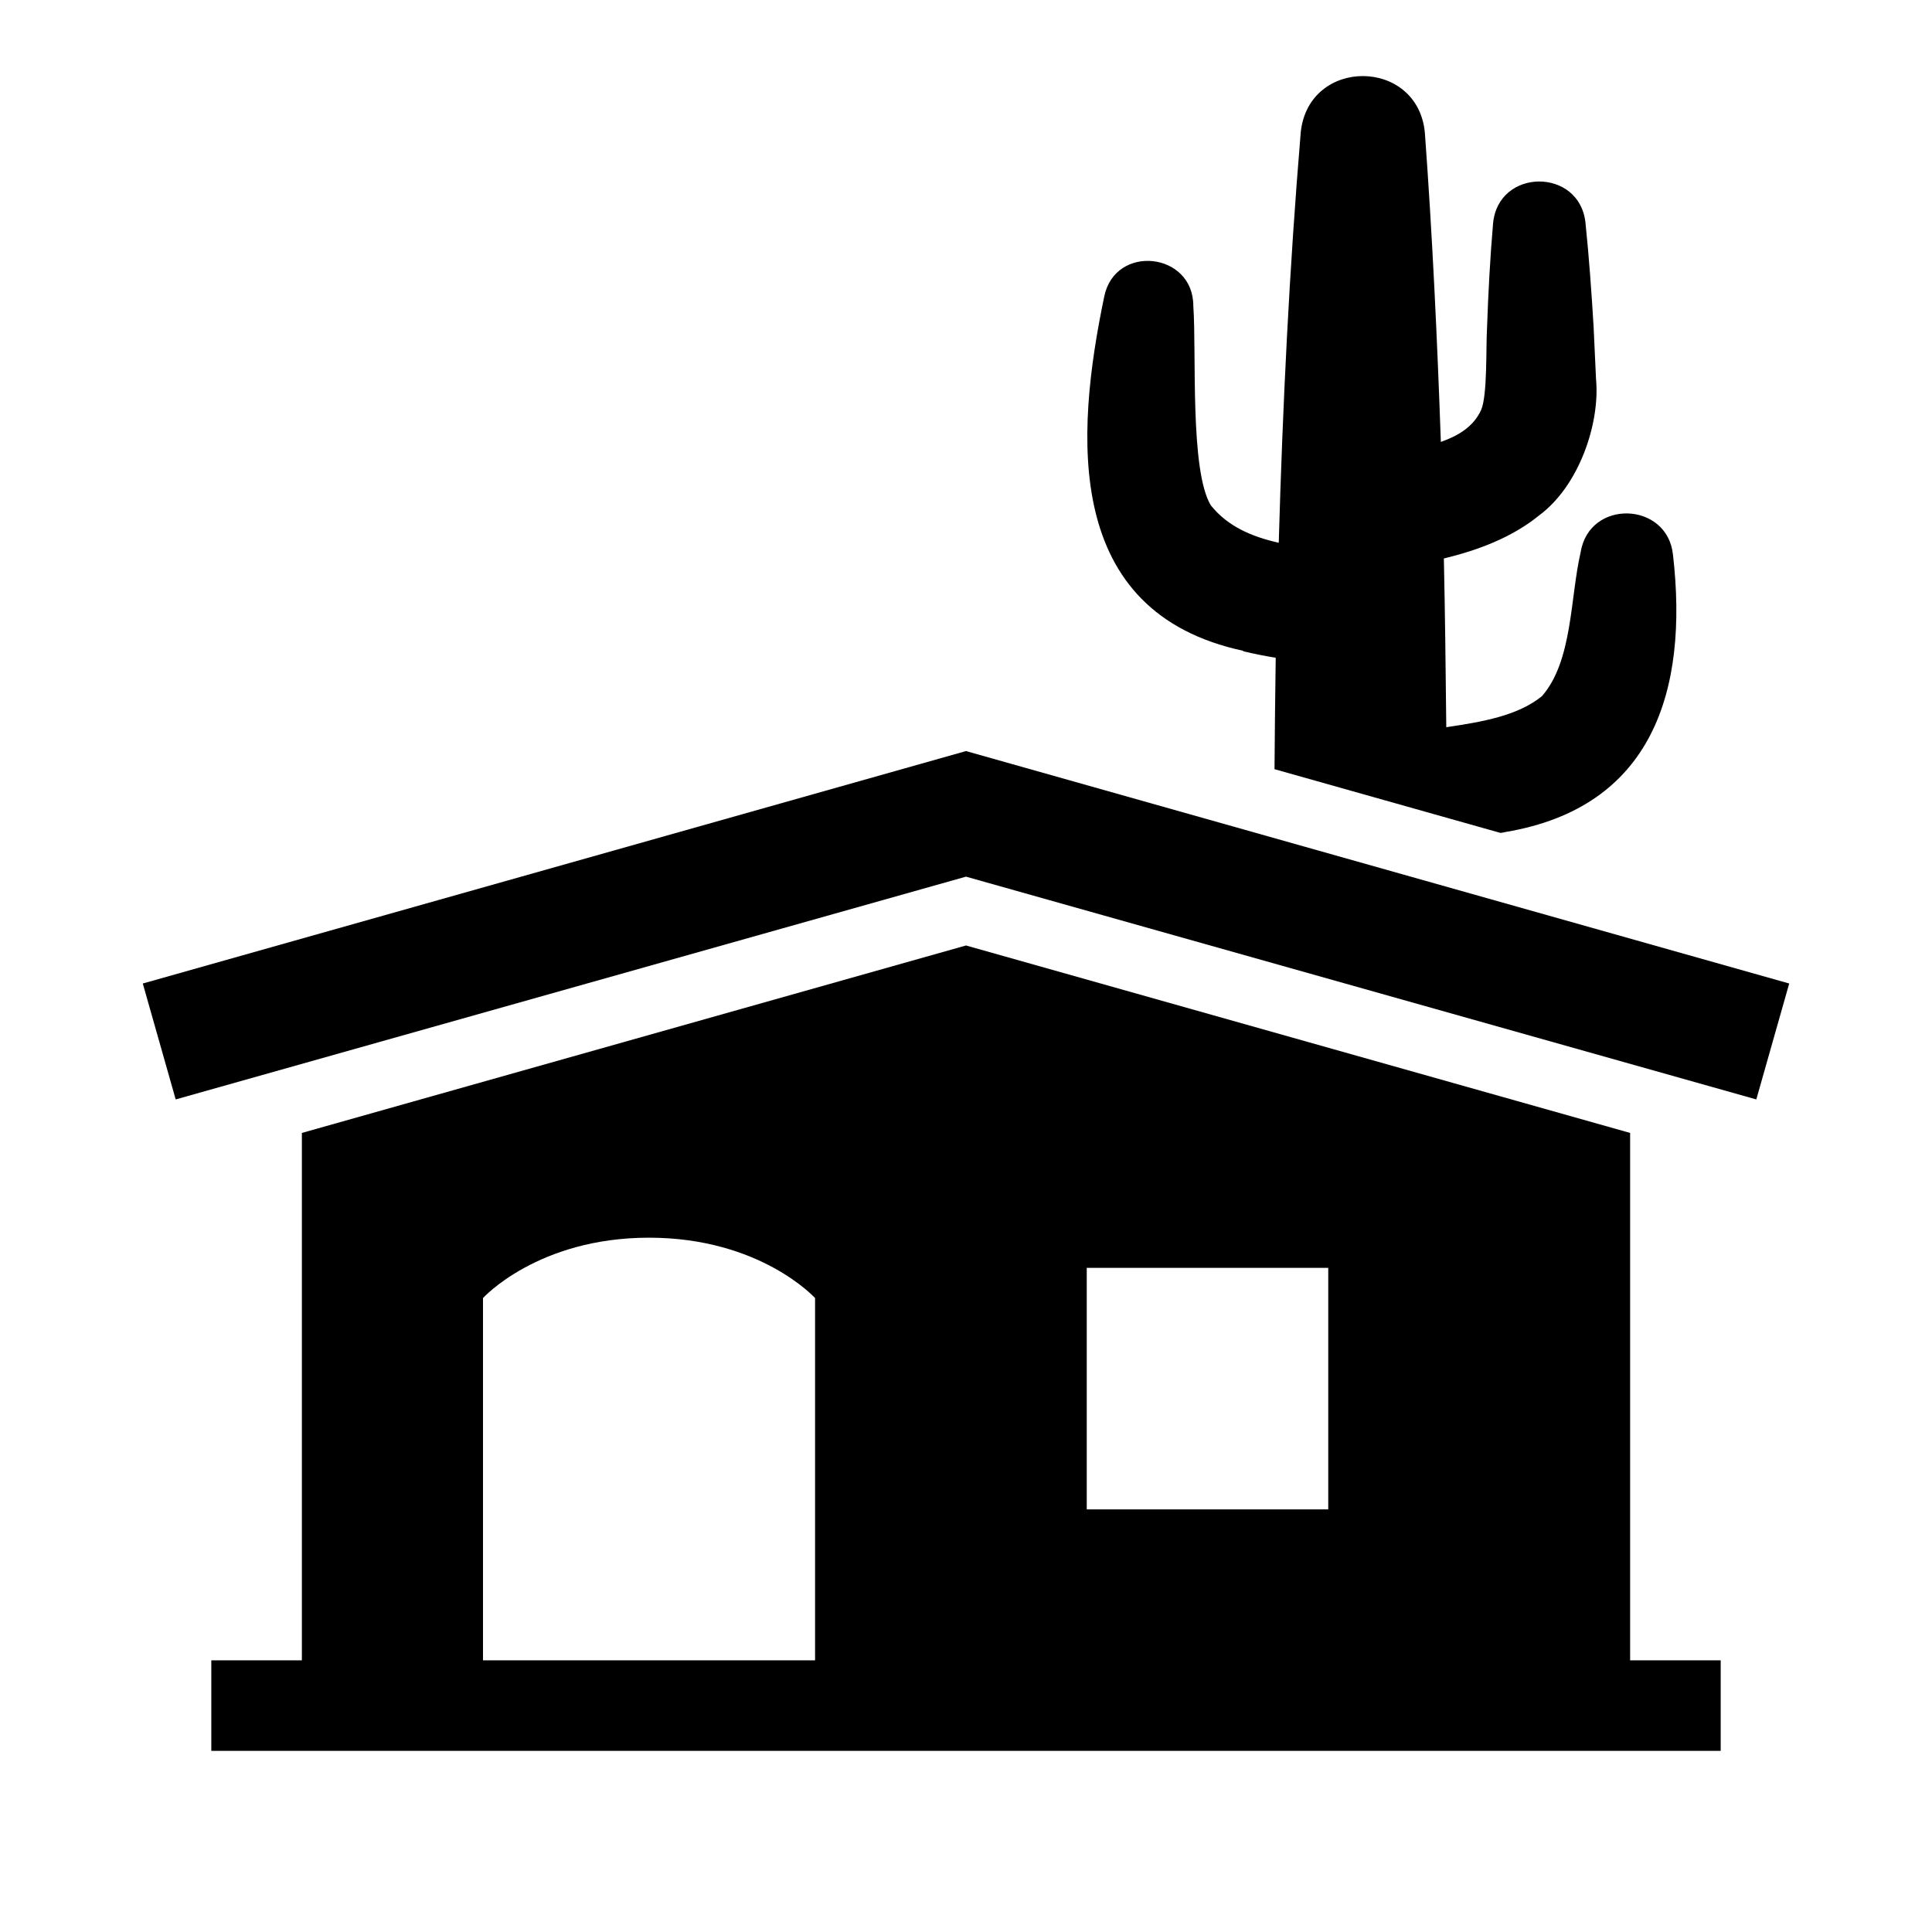 <?xml version="1.0" encoding="UTF-8"?>
<svg id="Zwart" xmlns="http://www.w3.org/2000/svg" viewBox="0 0 64 64">
  <polygon points="32 24.88 4.73 32.58 5.82 36.42 32 29.04 58.18 36.42 59.27 32.58 32 24.88"/>
  <path d="M41.17,21.57c.37.09.73.16,1.09.22-.02,1.23-.03,2.46-.04,3.69l7.48,2.11c.06,0,.12-.02.18-.03,4.85-.82,6.06-4.66,5.54-9.18-.18-1.77-2.78-1.86-3.06-.08-.35,1.5-.26,3.59-1.28,4.76-.8.65-1.96.85-3.17,1.03-.02-1.86-.04-3.73-.08-5.59,1.12-.27,2.25-.69,3.16-1.43,1.31-.97,2.02-3.03,1.88-4.52l-.08-1.73c-.07-1.15-.15-2.3-.27-3.45-.2-1.82-2.89-1.81-3.06.03-.1,1.16-.16,2.31-.2,3.46-.04.6.02,2.25-.2,2.73-.25.54-.74.84-1.33,1.05-.12-3.42-.28-6.84-.53-10.25-.24-2.48-3.84-2.5-4.11-.02-.38,4.53-.6,9.07-.73,13.61-.89-.2-1.69-.54-2.25-1.24-.7-1.16-.47-5.04-.58-6.61,0-1.78-2.59-2.06-2.95-.31-.96,4.6-1.37,10.46,4.61,11.74Z"/>
  <path d="M54,37.53l-22-6.21-22,6.21v17.47h-3v3h50v-3h-3v-17.47ZM27,55h-11v-12s1.81-2,5.5-2,5.5,2,5.5,2v12ZM44,50h-8v-8h8v8Z"/>
</svg>